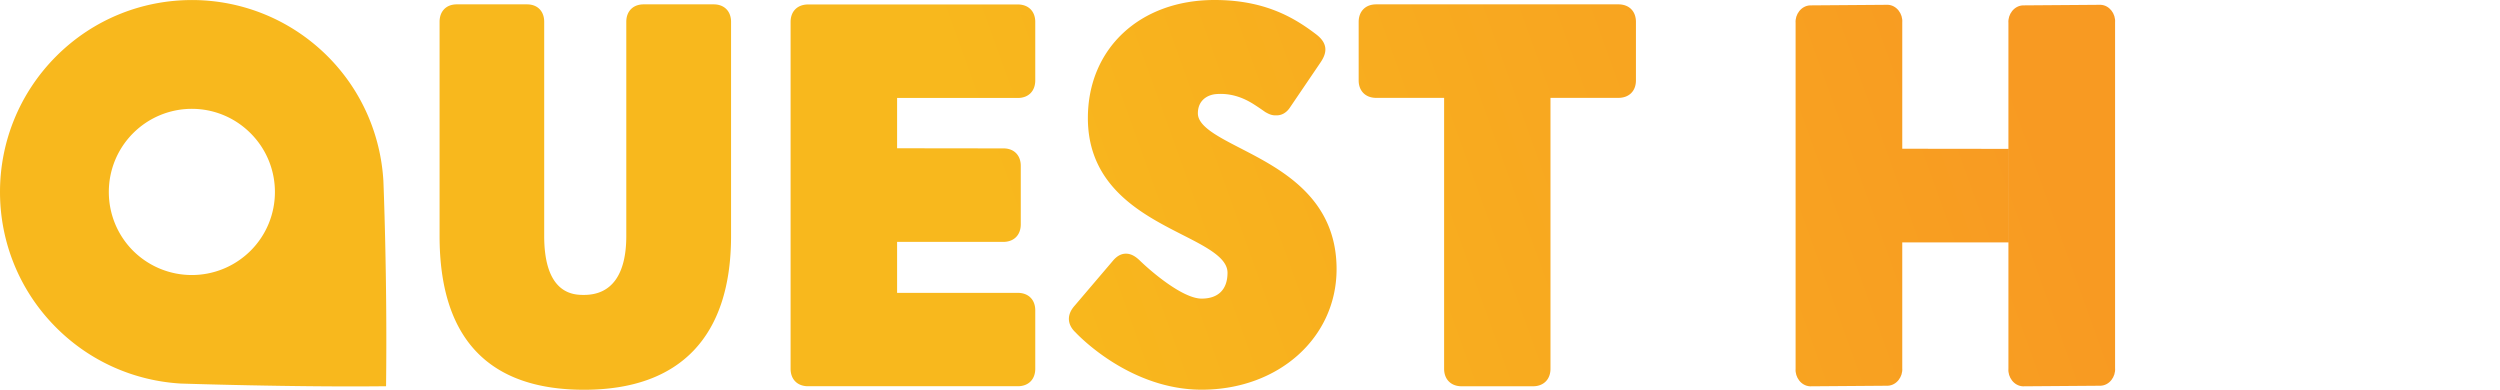 <svg width="942.373" height="146.907" viewBox="0 0 706.78 110.18" xmlns="http://www.w3.org/2000/svg" xmlns:xlink="http://www.w3.org/1999/xlink">
    <defs>
        <linearGradient id="a" x2="1" gradientTransform="rotate(20 -1.449 649.875) scale(217.379)" gradientUnits="userSpaceOnUse">
            <stop stop-color="#f8b81d" offset="0"/>
            <stop stop-color="#f89a22" offset="1"/>
        </linearGradient>
        <linearGradient id="b" x2="1" gradientTransform="scale(283.667 -283.667) rotate(20 4.825 1.419)" gradientUnits="userSpaceOnUse" xlink:href="#a"/>
    </defs>
    <g transform="translate(-.004 -556.66)" fill="url(#b)" stroke-width=".938">
        <g stroke-width=".323">
            <path d="M307.559 590.035c0 19.379 15.32 27.19 26.546 32.917 6.94 3.527 12.932 6.561 12.932 10.808 0 4.703-2.58 7.32-7.32 7.32-5.385 0-14.41-7.775-17.444-10.733-.873-.834-2.2-1.972-3.945-1.972-1.289 0-2.465.607-3.564 1.859l-10.884 12.78c-3.375 3.754-.797 6.712.114 7.546 1.555 1.669 15.927 16.27 35.724 16.27 21.73 0 38.152-14.677 38.152-34.095 0-20.1-15.587-28.177-26.964-34.054-6.56-3.375-12.249-6.295-12.249-9.974 0-3.64 2.617-5.157 4.93-5.423 5.044-.493 8.836 1.593 10.732 2.769 1.858 1.175 3.375 2.275 3.375 2.275 1.024.569 1.783.986 3.11.948 1.517.038 2.844-.72 3.792-2.086l8.571-12.628c1.555-2.237 2.882-5.157-1.024-8.153-6.295-4.817-14.638-9.747-28.784-9.747-21.085 0-35.8 13.729-35.8 33.374M54.234 556.673c-13.88 0-27.76 5.309-38.34 15.89C5.314 583.18.004 597.022.004 610.94c0 13.88 5.31 27.76 15.89 38.34 9.784 9.785 22.374 15.056 35.193 15.814 0 0 32.31 1.062 58.06.759.38-30.793-.758-58.099-.758-58.099-.758-12.78-5.992-25.409-15.776-35.193-10.619-10.58-24.498-15.89-38.378-15.89zm0 30.755c6.03 0 12.022 2.313 16.61 6.902 9.178 9.177 9.178 24.043 0 33.22-4.588 4.55-10.58 6.864-16.61 6.864s-12.022-2.313-16.61-6.864c-9.14-9.178-9.14-24.044 0-33.22a23.47 23.47 0 0 1 16.61-6.902zM389.046 557.893c-2.958 0-4.93 1.934-4.93 4.968v16.535c0 2.996 1.972 4.93 4.93 4.93h19.227v76.605c0 2.958 1.934 4.93 4.93 4.93h20.213c2.996 0 4.93-1.973 4.93-4.93v-76.605h19.189c3.034 0 4.968-1.934 4.968-4.93V562.86c0-3.034-1.934-4.968-4.968-4.968zM181.957 557.893c-2.958 0-4.892 1.934-4.892 4.93v60.563c0 10.884-4.134 16.649-11.946 16.649-2.768 0-11.263 0-11.263-16.649v-60.563c0-2.996-1.896-4.93-4.854-4.93H129.13c-2.958 0-4.854 1.934-4.854 4.93v60.563c0 28.822 13.728 43.461 40.842 43.461 27.191 0 41.564-15.055 41.564-43.46v-60.564c0-2.996-1.935-4.93-4.893-4.93zM228.484 557.922c-3.034 0-4.968 1.934-4.968 4.93v98.07c0 2.995 1.934 4.93 4.93 4.93h59.31c2.996 0 4.93-1.935 4.93-4.93v-16.535c0-2.996-1.934-4.93-4.93-4.93h-34.132v-14.41h29.997c3.034 0 4.968-1.935 4.968-4.969v-16.534c0-2.996-1.934-4.968-4.968-4.93l-29.997-.038v-14.221h34.132c2.996 0 4.93-1.935 4.93-4.968v-16.535c0-2.996-1.934-4.93-4.93-4.93z"/>
        </g>
        <path d="M616.86 558.12c6.89-.57 13.85-.07 20.77-.24 10.35.23 20.9-.88 31.04 1.83 12.14 2.88 23.32 10.33 29.89 21.05 8.74 14.2 10.06 32.1 6.08 48.05-3.68 14.76-14.65 27.5-28.95 32.85-12.39 5.15-26.03 4.12-39.13 4.2-6.02-.08-12.04.13-18.05-.08-3.1 0-5.84-2.82-5.66-5.92-.06-31.71.01-63.42-.03-95.12-.33-2.81 1.24-5.8 4.04-6.62m23.5 26.05c.07 18.46 0 36.92.03 55.39 8.33-.2 17.27 1 24.92-3.09 7.77-3.81 12.06-12.36 12.67-20.73 1.04-10.04-1.74-21.67-10.71-27.43-7.93-5.37-17.87-4.1-26.91-4.14z"/>
        <path d="M533.735 558.017l-22.034.165c-2.5.13-4.25 2.58-4.06 4.98v97.733c-.19 2.4 1.56 4.85 4.06 4.98l22.034-.164c2.5-.13 4.25-2.58 4.06-4.98v-35.55h29.998v-26.434l-29.997-.038v-35.714c.19-2.4-1.561-4.849-4.061-4.979zm60.167 0l-22.034.165c-2.5.13-4.25 2.58-4.06 4.98v97.733c-.19 2.4 1.56 4.85 4.06 4.98l22.034-.164c2.5-.13 4.25-2.58 4.06-4.98v-97.733c.19-2.4-1.56-4.849-4.06-4.98z" stroke-width="1.25"/>
    </g>
</svg>
